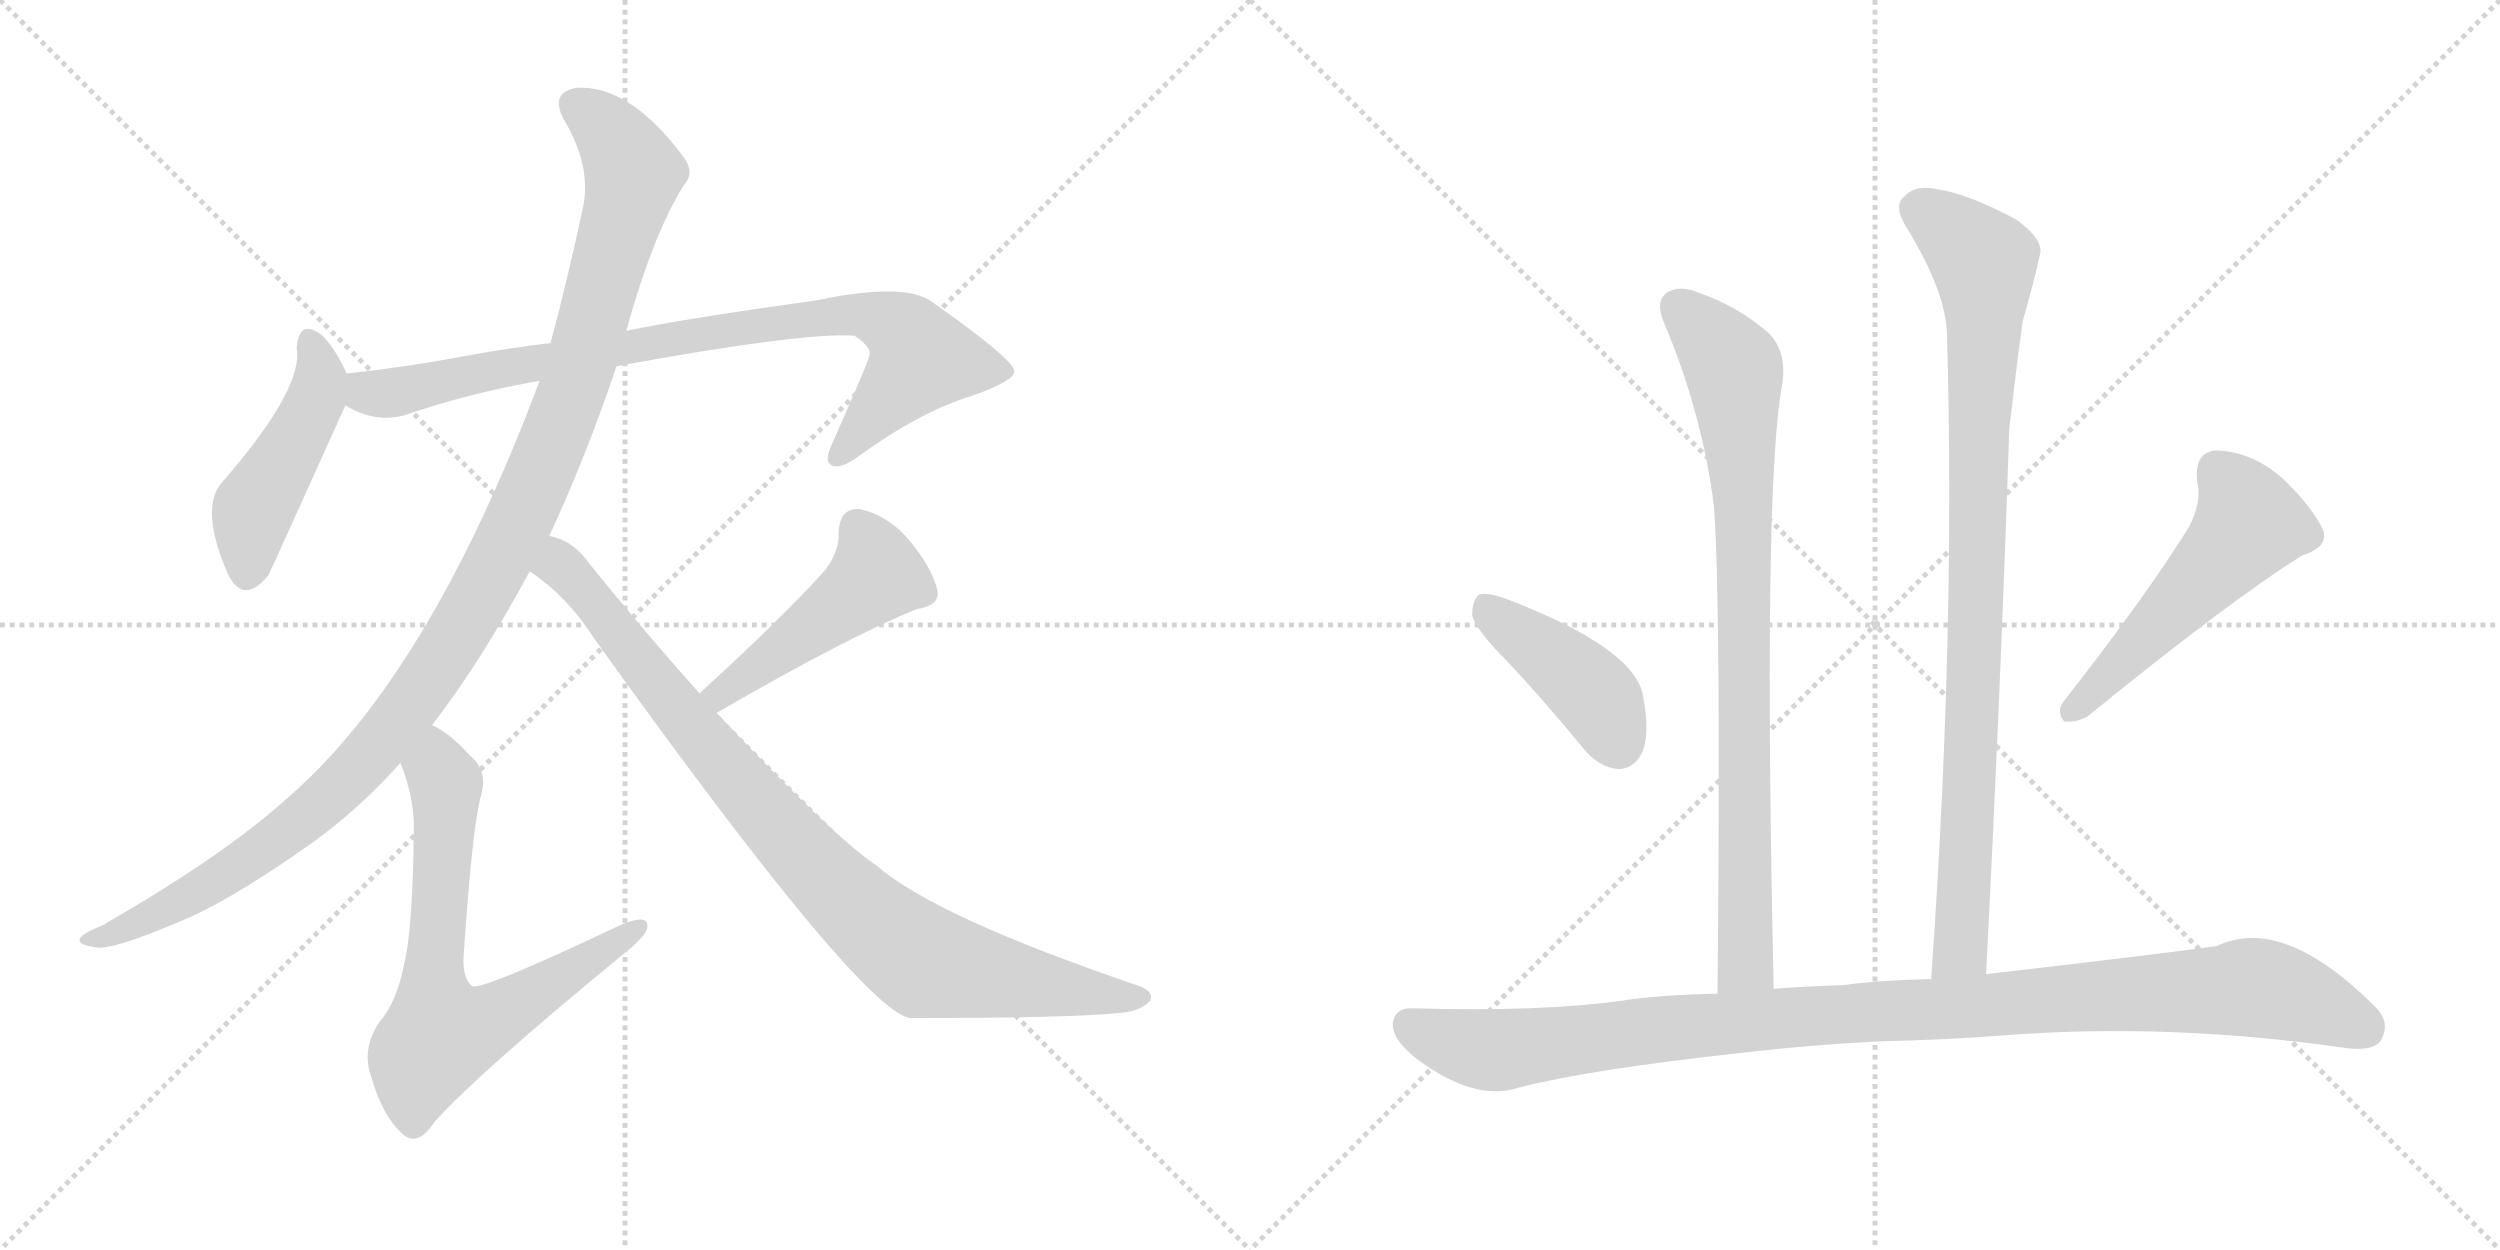 <svg version="1.1" viewBox="0 0 2048 1024" xmlns="http://www.w3.org/2000/svg">
  <g stroke="lightgray" stroke-dasharray="1,1" stroke-width="1" transform="scale(4, 4)">
    <line x1="0" y1="0" x2="256" y2="256"></line>
    <line x1="256" y1="0" x2="0" y2="256"></line>
    <line x1="128" y1="0" x2="128" y2="256"></line>
    <line x1="0" y1="128" x2="256" y2="128"></line>
    <line x1="256" y1="0" x2="512" y2="256"></line>
    <line x1="512" y1="0" x2="256" y2="256"></line>
    <line x1="384" y1="0" x2="384" y2="256"></line>
    <line x1="256" y1="128" x2="512" y2="128"></line>
  </g>
<g transform="scale(1, -1) translate(0, -850)">
   <style type="text/css">
    @keyframes keyframes0 {
      from {
       stroke: black;
       stroke-dashoffset: 459;
       stroke-width: 128;
       }
       60% {
       animation-timing-function: step-end;
       stroke: black;
       stroke-dashoffset: 0;
       stroke-width: 128;
       }
       to {
       stroke: black;
       stroke-width: 1024;
       }
       }
       #make-me-a-hanzi-animation-0 {
         animation: keyframes0 0.624s both;
         animation-delay: 0s;
         animation-timing-function: linear;
       }
    @keyframes keyframes1 {
      from {
       stroke: black;
       stroke-dashoffset: 850;
       stroke-width: 128;
       }
       73% {
       animation-timing-function: step-end;
       stroke: black;
       stroke-dashoffset: 0;
       stroke-width: 128;
       }
       to {
       stroke: black;
       stroke-width: 1024;
       }
       }
       #make-me-a-hanzi-animation-1 {
         animation: keyframes1 0.942s both;
         animation-delay: 0.624s;
         animation-timing-function: linear;
       }
    @keyframes keyframes2 {
      from {
       stroke: black;
       stroke-dashoffset: 1135;
       stroke-width: 128;
       }
       79% {
       animation-timing-function: step-end;
       stroke: black;
       stroke-dashoffset: 0;
       stroke-width: 128;
       }
       to {
       stroke: black;
       stroke-width: 1024;
       }
       }
       #make-me-a-hanzi-animation-2 {
         animation: keyframes2 1.174s both;
         animation-delay: 1.565s;
         animation-timing-function: linear;
       }
    @keyframes keyframes3 {
      from {
       stroke: black;
       stroke-dashoffset: 685;
       stroke-width: 128;
       }
       69% {
       animation-timing-function: step-end;
       stroke: black;
       stroke-dashoffset: 0;
       stroke-width: 128;
       }
       to {
       stroke: black;
       stroke-width: 1024;
       }
       }
       #make-me-a-hanzi-animation-3 {
         animation: keyframes3 0.807s both;
         animation-delay: 2.739s;
         animation-timing-function: linear;
       }
    @keyframes keyframes4 {
      from {
       stroke: black;
       stroke-dashoffset: 466;
       stroke-width: 128;
       }
       60% {
       animation-timing-function: step-end;
       stroke: black;
       stroke-dashoffset: 0;
       stroke-width: 128;
       }
       to {
       stroke: black;
       stroke-width: 1024;
       }
       }
       #make-me-a-hanzi-animation-4 {
         animation: keyframes4 0.629s both;
         animation-delay: 3.546s;
         animation-timing-function: linear;
       }
    @keyframes keyframes5 {
      from {
       stroke: black;
       stroke-dashoffset: 893;
       stroke-width: 128;
       }
       74% {
       animation-timing-function: step-end;
       stroke: black;
       stroke-dashoffset: 0;
       stroke-width: 128;
       }
       to {
       stroke: black;
       stroke-width: 1024;
       }
       }
       #make-me-a-hanzi-animation-5 {
         animation: keyframes5 0.977s both;
         animation-delay: 4.176s;
         animation-timing-function: linear;
       }
    @keyframes keyframes6 {
      from {
       stroke: black;
       stroke-dashoffset: 832;
       stroke-width: 128;
       }
       73% {
       animation-timing-function: step-end;
       stroke: black;
       stroke-dashoffset: 0;
       stroke-width: 128;
       }
       to {
       stroke: black;
       stroke-width: 1024;
       }
       }
       #make-me-a-hanzi-animation-6 {
         animation: keyframes6 0.927s both;
         animation-delay: 5.152s;
         animation-timing-function: linear;
       }
    @keyframes keyframes7 {
      from {
       stroke: black;
       stroke-dashoffset: 910;
       stroke-width: 128;
       }
       75% {
       animation-timing-function: step-end;
       stroke: black;
       stroke-dashoffset: 0;
       stroke-width: 128;
       }
       to {
       stroke: black;
       stroke-width: 1024;
       }
       }
       #make-me-a-hanzi-animation-7 {
         animation: keyframes7 0.991s both;
         animation-delay: 6.079s;
         animation-timing-function: linear;
       }
    @keyframes keyframes8 {
      from {
       stroke: black;
       stroke-dashoffset: 416;
       stroke-width: 128;
       }
       58% {
       animation-timing-function: step-end;
       stroke: black;
       stroke-dashoffset: 0;
       stroke-width: 128;
       }
       to {
       stroke: black;
       stroke-width: 1024;
       }
       }
       #make-me-a-hanzi-animation-8 {
         animation: keyframes8 0.589s both;
         animation-delay: 7.07s;
         animation-timing-function: linear;
       }
    @keyframes keyframes9 {
      from {
       stroke: black;
       stroke-dashoffset: 519;
       stroke-width: 128;
       }
       63% {
       animation-timing-function: step-end;
       stroke: black;
       stroke-dashoffset: 0;
       stroke-width: 128;
       }
       to {
       stroke: black;
       stroke-width: 1024;
       }
       }
       #make-me-a-hanzi-animation-9 {
         animation: keyframes9 0.672s both;
         animation-delay: 7.659s;
         animation-timing-function: linear;
       }
    @keyframes keyframes10 {
      from {
       stroke: black;
       stroke-dashoffset: 1051;
       stroke-width: 128;
       }
       77% {
       animation-timing-function: step-end;
       stroke: black;
       stroke-dashoffset: 0;
       stroke-width: 128;
       }
       to {
       stroke: black;
       stroke-width: 1024;
       }
       }
       #make-me-a-hanzi-animation-10 {
         animation: keyframes10 1.105s both;
         animation-delay: 8.331s;
         animation-timing-function: linear;
       }
</style>
<path d="M 284 544 Q 274 566 263 576 Q 245 589 243 565 Q 249 532 182 455 Q 163 434 187 379 Q 200 354 220 379 Q 223 385 283 518 C 290 532 290 532 284 544 Z" fill="lightgray"></path> 
<path d="M 505 550 Q 658 578 700 575 Q 715 565 712 558 Q 712 555 681 485 Q 675 472 681 469 Q 688 465 703 476 Q 754 513 797 526 Q 831 538 831 546 Q 830 556 763 603 Q 741 619 669 604 Q 561 589 513 579 L 451 569 Q 417 565 379 558 Q 331 549 284 544 C 254 541 256 530 283 518 Q 307 503 332 510 Q 384 528 442 538 L 505 550 Z" fill="lightgray"></path> 
<path d="M 450 411 Q 481 478 505 550 L 513 579 Q 535 658 560 698 Q 569 708 561 720 Q 516 781 472 778 Q 450 774 462 752 Q 484 715 478 682 Q 465 621 451 569 L 442 538 Q 351 295 234 195 Q 183 149 84 92 Q 69 86 66 82 Q 62 76 78 74 Q 91 71 147 95 Q 187 111 255 159 Q 294 187 328 225 L 354 256 Q 394 308 434 382 L 450 411 Z" fill="lightgray"></path> 
<path d="M 328 225 Q 340 195 339 168 Q 338 87 331 60 Q 325 29 311 13 Q 296 -9 304 -32 Q 314 -66 331 -80 Q 343 -89 356 -69 Q 392 -29 509 67 Q 528 82 530 89 Q 533 102 510 93 Q 396 39 387 42 Q 378 49 380 70 Q 387 173 394 198 Q 400 219 385 231 Q 369 249 354 256 C 328 272 318 253 328 225 Z" fill="lightgray"></path> 
<path d="M 587 266 Q 696 329 751 351 Q 770 354 768 366 Q 764 384 746 406 Q 728 428 704 433 Q 688 434 687 414 Q 688 399 676 383 Q 640 343 573 282 C 551 262 561 251 587 266 Z" fill="lightgray"></path> 
<path d="M 434 382 Q 465 361 486 328 Q 703 25 745 16 Q 875 16 915 20 Q 934 21 942 30 Q 946 37 934 42 Q 766 99 718 141 Q 682 165 587 266 L 573 282 Q 530 330 483 388 Q 470 407 450 411 C 422 423 410 400 434 382 Z" fill="lightgray"></path> 
<path d="M 1453 40 Q 1444 451 1460 535 Q 1464 562 1449 577 Q 1424 599 1392 610 Q 1376 617 1365 610 Q 1356 603 1363 586 Q 1394 513 1404 436 Q 1410 357 1407 36 C 1407 6 1454 10 1453 40 Z" fill="lightgray"></path> 
<path d="M 1627 52 Q 1639 286 1646 499 Q 1652 551 1657 587 Q 1666 618 1671 641 Q 1675 653 1652 670 Q 1613 691 1587 695 Q 1569 699 1560 689 Q 1551 682 1561 665 Q 1595 610 1595 574 Q 1602 330 1582 48 C 1580 18 1625 22 1627 52 Z" fill="lightgray"></path> 
<path d="M 1234 309 Q 1265 276 1297 237 Q 1310 221 1326 220 Q 1338 220 1345 233 Q 1352 248 1346 280 Q 1339 319 1235 359 Q 1219 365 1212 363 Q 1206 359 1206 346 Q 1209 334 1234 309 Z" fill="lightgray"></path> 
<path d="M 1793 418 Q 1759 363 1691 276 Q 1684 267 1691 259 Q 1701 258 1710 263 Q 1828 359 1886 395 Q 1908 402 1903 416 Q 1894 435 1870 458 Q 1845 480 1816 481 Q 1797 480 1800 455 Q 1804 439 1793 418 Z" fill="lightgray"></path> 
<path d="M 1541 -3 Q 1593 -2 1644 2 Q 1776 12 1918 -8 Q 1943 -12 1950 -3 Q 1959 12 1946 25 Q 1870 101 1816 75 Q 1774 69 1627 52 L 1582 48 Q 1539 47 1510 43 Q 1479 42 1453 40 L 1407 36 Q 1358 35 1327 30 Q 1260 21 1158 24 Q 1143 25 1141 12 Q 1140 -1 1160 -17 Q 1208 -53 1244 -41 Q 1302 -26 1431 -12 Q 1482 -6 1541 -3 Z" fill="lightgray"></path> 
      <clipPath id="make-me-a-hanzi-clip-0">
      <path d="M 284 544 Q 274 566 263 576 Q 245 589 243 565 Q 249 532 182 455 Q 163 434 187 379 Q 200 354 220 379 Q 223 385 283 518 C 290 532 290 532 284 544 Z" fill="lightgray"></path>
      </clipPath>
      <path clip-path="url(#make-me-a-hanzi-clip-0)" d="M 254 569 L 263 542 L 260 525 L 207 433 L 202 382 " fill="none" id="make-me-a-hanzi-animation-0" stroke-dasharray="331 662" stroke-linecap="round"></path>

      <clipPath id="make-me-a-hanzi-clip-1">
      <path d="M 505 550 Q 658 578 700 575 Q 715 565 712 558 Q 712 555 681 485 Q 675 472 681 469 Q 688 465 703 476 Q 754 513 797 526 Q 831 538 831 546 Q 830 556 763 603 Q 741 619 669 604 Q 561 589 513 579 L 451 569 Q 417 565 379 558 Q 331 549 284 544 C 254 541 256 530 283 518 Q 307 503 332 510 Q 384 528 442 538 L 505 550 Z" fill="lightgray"></path>
      </clipPath>
      <path clip-path="url(#make-me-a-hanzi-clip-1)" d="M 292 537 L 301 528 L 322 528 L 492 563 L 703 594 L 734 583 L 755 556 L 686 475 " fill="none" id="make-me-a-hanzi-animation-1" stroke-dasharray="722 1444" stroke-linecap="round"></path>

      <clipPath id="make-me-a-hanzi-clip-2">
      <path d="M 450 411 Q 481 478 505 550 L 513 579 Q 535 658 560 698 Q 569 708 561 720 Q 516 781 472 778 Q 450 774 462 752 Q 484 715 478 682 Q 465 621 451 569 L 442 538 Q 351 295 234 195 Q 183 149 84 92 Q 69 86 66 82 Q 62 76 78 74 Q 91 71 147 95 Q 187 111 255 159 Q 294 187 328 225 L 354 256 Q 394 308 434 382 L 450 411 Z" fill="lightgray"></path>
      </clipPath>
      <path clip-path="url(#make-me-a-hanzi-clip-2)" d="M 472 763 L 508 730 L 517 699 L 462 510 L 434 442 L 377 333 L 315 245 L 269 196 L 156 116 L 73 79 " fill="none" id="make-me-a-hanzi-animation-2" stroke-dasharray="1007 2014" stroke-linecap="round"></path>

      <clipPath id="make-me-a-hanzi-clip-3">
      <path d="M 328 225 Q 340 195 339 168 Q 338 87 331 60 Q 325 29 311 13 Q 296 -9 304 -32 Q 314 -66 331 -80 Q 343 -89 356 -69 Q 392 -29 509 67 Q 528 82 530 89 Q 533 102 510 93 Q 396 39 387 42 Q 378 49 380 70 Q 387 173 394 198 Q 400 219 385 231 Q 369 249 354 256 C 328 272 318 253 328 225 Z" fill="lightgray"></path>
      </clipPath>
      <path clip-path="url(#make-me-a-hanzi-clip-3)" d="M 355 246 L 365 208 L 354 47 L 361 2 L 391 9 L 439 35 L 520 89 " fill="none" id="make-me-a-hanzi-animation-3" stroke-dasharray="557 1114" stroke-linecap="round"></path>

      <clipPath id="make-me-a-hanzi-clip-4">
      <path d="M 587 266 Q 696 329 751 351 Q 770 354 768 366 Q 764 384 746 406 Q 728 428 704 433 Q 688 434 687 414 Q 688 399 676 383 Q 640 343 573 282 C 551 262 561 251 587 266 Z" fill="lightgray"></path>
      </clipPath>
      <path clip-path="url(#make-me-a-hanzi-clip-4)" d="M 703 417 L 718 379 L 592 281 L 583 284 " fill="none" id="make-me-a-hanzi-animation-4" stroke-dasharray="338 676" stroke-linecap="round"></path>

      <clipPath id="make-me-a-hanzi-clip-5">
      <path d="M 434 382 Q 465 361 486 328 Q 703 25 745 16 Q 875 16 915 20 Q 934 21 942 30 Q 946 37 934 42 Q 766 99 718 141 Q 682 165 587 266 L 573 282 Q 530 330 483 388 Q 470 407 450 411 C 422 423 410 400 434 382 Z" fill="lightgray"></path>
      </clipPath>
      <path clip-path="url(#make-me-a-hanzi-clip-5)" d="M 444 383 L 458 388 L 464 382 L 644 164 L 737 76 L 758 62 L 779 57 L 933 32 " fill="none" id="make-me-a-hanzi-animation-5" stroke-dasharray="765 1530" stroke-linecap="round"></path>

      <clipPath id="make-me-a-hanzi-clip-6">
      <path d="M 1453 40 Q 1444 451 1460 535 Q 1464 562 1449 577 Q 1424 599 1392 610 Q 1376 617 1365 610 Q 1356 603 1363 586 Q 1394 513 1404 436 Q 1410 357 1407 36 C 1407 6 1454 10 1453 40 Z" fill="lightgray"></path>
      </clipPath>
      <path clip-path="url(#make-me-a-hanzi-clip-6)" d="M 1375 599 L 1419 550 L 1424 507 L 1431 79 L 1428 58 L 1414 48 " fill="none" id="make-me-a-hanzi-animation-6" stroke-dasharray="704 1408" stroke-linecap="round"></path>

      <clipPath id="make-me-a-hanzi-clip-7">
      <path d="M 1627 52 Q 1639 286 1646 499 Q 1652 551 1657 587 Q 1666 618 1671 641 Q 1675 653 1652 670 Q 1613 691 1587 695 Q 1569 699 1560 689 Q 1551 682 1561 665 Q 1595 610 1595 574 Q 1602 330 1582 48 C 1580 18 1625 22 1627 52 Z" fill="lightgray"></path>
      </clipPath>
      <path clip-path="url(#make-me-a-hanzi-clip-7)" d="M 1573 678 L 1625 636 L 1626 619 L 1607 78 L 1589 56 " fill="none" id="make-me-a-hanzi-animation-7" stroke-dasharray="782 1564" stroke-linecap="round"></path>

      <clipPath id="make-me-a-hanzi-clip-8">
      <path d="M 1234 309 Q 1265 276 1297 237 Q 1310 221 1326 220 Q 1338 220 1345 233 Q 1352 248 1346 280 Q 1339 319 1235 359 Q 1219 365 1212 363 Q 1206 359 1206 346 Q 1209 334 1234 309 Z" fill="lightgray"></path>
      </clipPath>
      <path clip-path="url(#make-me-a-hanzi-clip-8)" d="M 1217 355 L 1303 285 L 1325 241 " fill="none" id="make-me-a-hanzi-animation-8" stroke-dasharray="288 576" stroke-linecap="round"></path>

      <clipPath id="make-me-a-hanzi-clip-9">
      <path d="M 1793 418 Q 1759 363 1691 276 Q 1684 267 1691 259 Q 1701 258 1710 263 Q 1828 359 1886 395 Q 1908 402 1903 416 Q 1894 435 1870 458 Q 1845 480 1816 481 Q 1797 480 1800 455 Q 1804 439 1793 418 Z" fill="lightgray"></path>
      </clipPath>
      <path clip-path="url(#make-me-a-hanzi-clip-9)" d="M 1817 462 L 1835 442 L 1843 421 L 1696 266 " fill="none" id="make-me-a-hanzi-animation-9" stroke-dasharray="391 782" stroke-linecap="round"></path>

      <clipPath id="make-me-a-hanzi-clip-10">
      <path d="M 1541 -3 Q 1593 -2 1644 2 Q 1776 12 1918 -8 Q 1943 -12 1950 -3 Q 1959 12 1946 25 Q 1870 101 1816 75 Q 1774 69 1627 52 L 1582 48 Q 1539 47 1510 43 Q 1479 42 1453 40 L 1407 36 Q 1358 35 1327 30 Q 1260 21 1158 24 Q 1143 25 1141 12 Q 1140 -1 1160 -17 Q 1208 -53 1244 -41 Q 1302 -26 1431 -12 Q 1482 -6 1541 -3 Z" fill="lightgray"></path>
      </clipPath>
      <path clip-path="url(#make-me-a-hanzi-clip-10)" d="M 1155 11 L 1182 -2 L 1231 -10 L 1432 14 L 1846 41 L 1887 31 L 1938 8 " fill="none" id="make-me-a-hanzi-animation-10" stroke-dasharray="923 1846" stroke-linecap="round"></path>

</g>
</svg>
